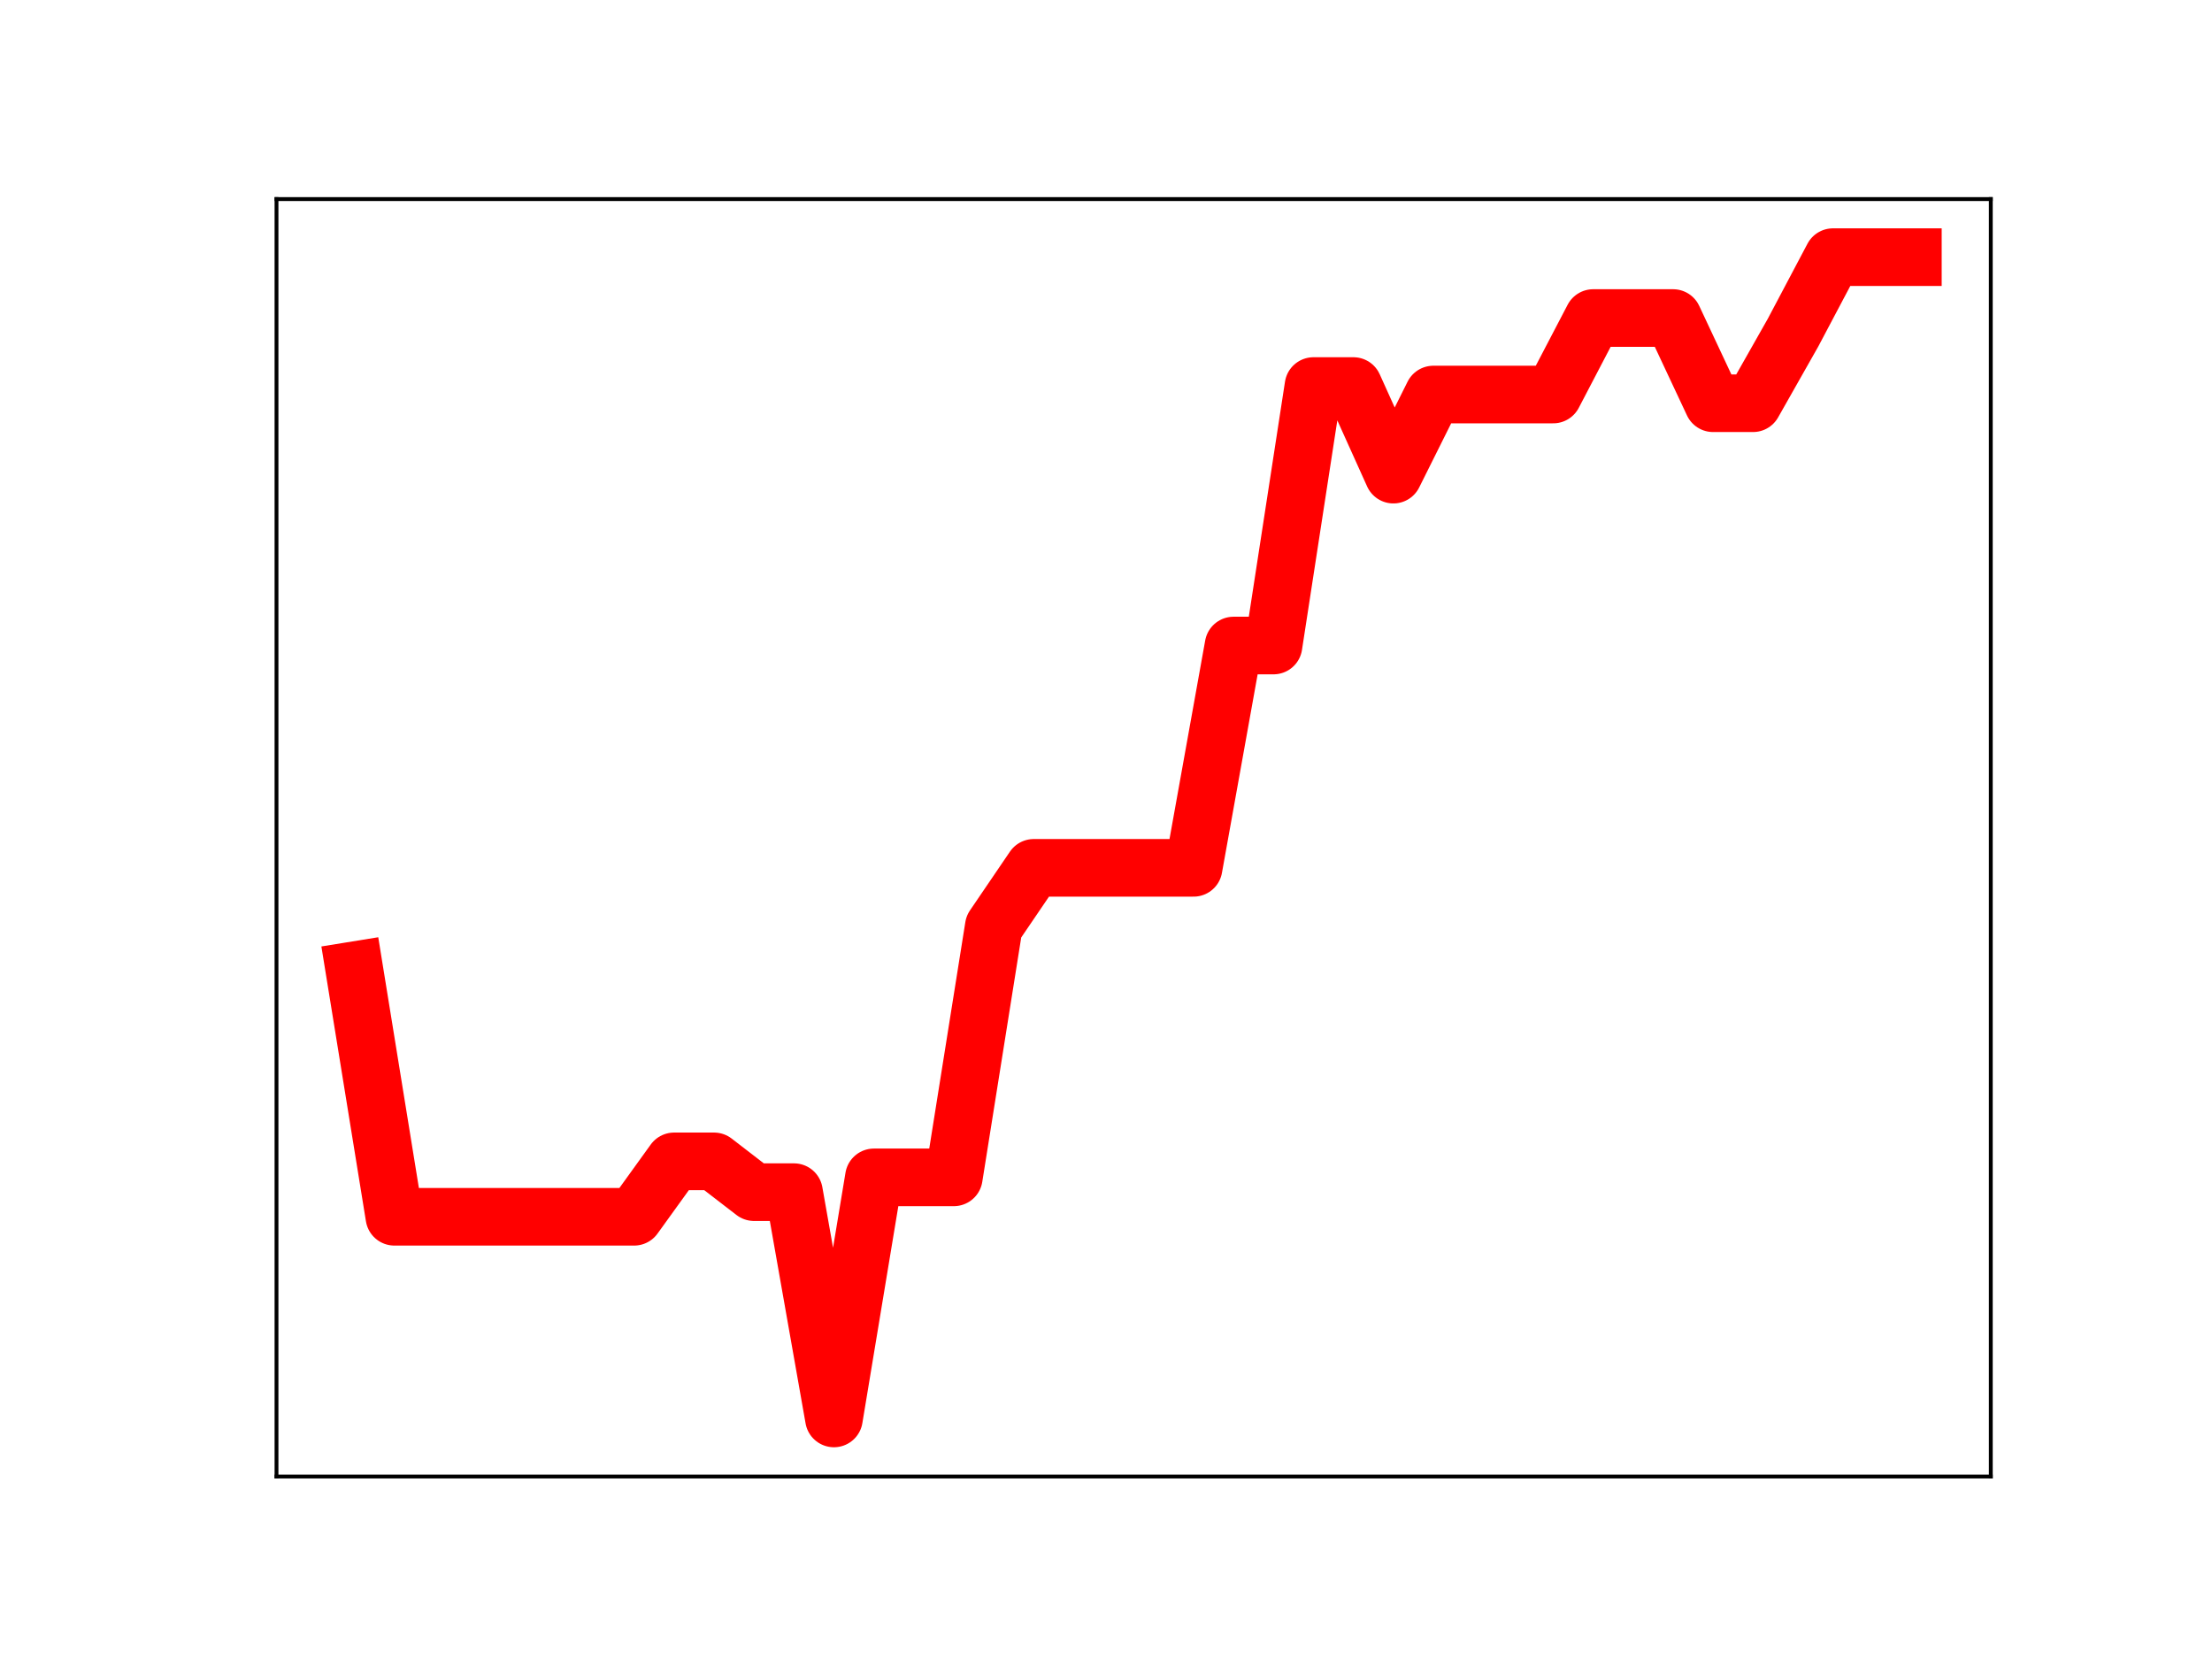<?xml version="1.0" encoding="utf-8" standalone="no"?>
<!DOCTYPE svg PUBLIC "-//W3C//DTD SVG 1.1//EN"
  "http://www.w3.org/Graphics/SVG/1.1/DTD/svg11.dtd">
<!-- Created with matplotlib (https://matplotlib.org/) -->
<svg height="345.6pt" version="1.1" viewBox="0 0 460.8 345.6" width="460.8pt" xmlns="http://www.w3.org/2000/svg" xmlns:xlink="http://www.w3.org/1999/xlink">
 <defs>
  <style type="text/css">
*{stroke-linecap:butt;stroke-linejoin:round;}
  </style>
 </defs>
 <g id="figure_1">
  <g id="patch_1">
   <path d="M 0 345.6 
L 460.8 345.6 
L 460.8 0 
L 0 0 
z
" style="fill:#ffffff;"/>
  </g>
  <g id="axes_1">
   <g id="patch_2">
    <path d="M 57.6 307.584 
L 414.72 307.584 
L 414.72 41.472 
L 57.6 41.472 
z
" style="fill:#ffffff;"/>
   </g>
   <g id="line2d_1">
    <path clip-path="url(#p76a7200a19)" d="M 73.833 202.127 
L 82.157 253.476 
L 90.482 253.476 
L 98.806 253.476 
L 107.131 253.476 
L 115.455 253.476 
L 123.78 253.476 
L 132.104 253.476 
L 140.429 241.933 
L 148.753 241.933 
L 157.077 248.348 
L 165.402 248.348 
L 173.726 295.488 
L 182.051 245.265 
L 190.375 245.265 
L 198.7 245.265 
L 207.024 193.029 
L 215.349 180.787 
L 223.673 180.787 
L 231.998 180.787 
L 240.322 180.787 
L 248.647 180.787 
L 256.971 134.476 
L 265.296 134.476 
L 273.62 80.418 
L 281.945 80.418 
L 290.269 98.876 
L 298.594 82.187 
L 306.918 82.187 
L 315.243 82.187 
L 323.567 82.187 
L 331.891 66.252 
L 340.216 66.252 
L 348.54 66.252 
L 356.865 84.001 
L 365.189 84.001 
L 373.514 69.306 
L 381.838 53.568 
L 390.163 53.568 
L 398.487 53.568 
" style="fill:none;stroke:#ff0000;stroke-linecap:square;stroke-width:12;"/>
    <defs>
     <path d="M 0 3 
C 0.796 3 1.559 2.684 2.121 2.121 
C 2.684 1.559 3 0.796 3 0 
C 3 -0.796 2.684 -1.559 2.121 -2.121 
C 1.559 -2.684 0.796 -3 0 -3 
C -0.796 -3 -1.559 -2.684 -2.121 -2.121 
C -2.684 -1.559 -3 -0.796 -3 0 
C -3 0.796 -2.684 1.559 -2.121 2.121 
C -1.559 2.684 -0.796 3 0 3 
z
" id="ma763a2993a" style="stroke:#ff0000;"/>
    </defs>
    <g clip-path="url(#p76a7200a19)">
     <use style="fill:#ff0000;stroke:#ff0000;" x="73.833" xlink:href="#ma763a2993a" y="202.127"/>
     <use style="fill:#ff0000;stroke:#ff0000;" x="82.157" xlink:href="#ma763a2993a" y="253.476"/>
     <use style="fill:#ff0000;stroke:#ff0000;" x="90.482" xlink:href="#ma763a2993a" y="253.476"/>
     <use style="fill:#ff0000;stroke:#ff0000;" x="98.806" xlink:href="#ma763a2993a" y="253.476"/>
     <use style="fill:#ff0000;stroke:#ff0000;" x="107.131" xlink:href="#ma763a2993a" y="253.476"/>
     <use style="fill:#ff0000;stroke:#ff0000;" x="115.455" xlink:href="#ma763a2993a" y="253.476"/>
     <use style="fill:#ff0000;stroke:#ff0000;" x="123.78" xlink:href="#ma763a2993a" y="253.476"/>
     <use style="fill:#ff0000;stroke:#ff0000;" x="132.104" xlink:href="#ma763a2993a" y="253.476"/>
     <use style="fill:#ff0000;stroke:#ff0000;" x="140.429" xlink:href="#ma763a2993a" y="241.933"/>
     <use style="fill:#ff0000;stroke:#ff0000;" x="148.753" xlink:href="#ma763a2993a" y="241.933"/>
     <use style="fill:#ff0000;stroke:#ff0000;" x="157.077" xlink:href="#ma763a2993a" y="248.348"/>
     <use style="fill:#ff0000;stroke:#ff0000;" x="165.402" xlink:href="#ma763a2993a" y="248.348"/>
     <use style="fill:#ff0000;stroke:#ff0000;" x="173.726" xlink:href="#ma763a2993a" y="295.488"/>
     <use style="fill:#ff0000;stroke:#ff0000;" x="182.051" xlink:href="#ma763a2993a" y="245.265"/>
     <use style="fill:#ff0000;stroke:#ff0000;" x="190.375" xlink:href="#ma763a2993a" y="245.265"/>
     <use style="fill:#ff0000;stroke:#ff0000;" x="198.7" xlink:href="#ma763a2993a" y="245.265"/>
     <use style="fill:#ff0000;stroke:#ff0000;" x="207.024" xlink:href="#ma763a2993a" y="193.029"/>
     <use style="fill:#ff0000;stroke:#ff0000;" x="215.349" xlink:href="#ma763a2993a" y="180.787"/>
     <use style="fill:#ff0000;stroke:#ff0000;" x="223.673" xlink:href="#ma763a2993a" y="180.787"/>
     <use style="fill:#ff0000;stroke:#ff0000;" x="231.998" xlink:href="#ma763a2993a" y="180.787"/>
     <use style="fill:#ff0000;stroke:#ff0000;" x="240.322" xlink:href="#ma763a2993a" y="180.787"/>
     <use style="fill:#ff0000;stroke:#ff0000;" x="248.647" xlink:href="#ma763a2993a" y="180.787"/>
     <use style="fill:#ff0000;stroke:#ff0000;" x="256.971" xlink:href="#ma763a2993a" y="134.476"/>
     <use style="fill:#ff0000;stroke:#ff0000;" x="265.296" xlink:href="#ma763a2993a" y="134.476"/>
     <use style="fill:#ff0000;stroke:#ff0000;" x="273.62" xlink:href="#ma763a2993a" y="80.418"/>
     <use style="fill:#ff0000;stroke:#ff0000;" x="281.945" xlink:href="#ma763a2993a" y="80.418"/>
     <use style="fill:#ff0000;stroke:#ff0000;" x="290.269" xlink:href="#ma763a2993a" y="98.876"/>
     <use style="fill:#ff0000;stroke:#ff0000;" x="298.594" xlink:href="#ma763a2993a" y="82.187"/>
     <use style="fill:#ff0000;stroke:#ff0000;" x="306.918" xlink:href="#ma763a2993a" y="82.187"/>
     <use style="fill:#ff0000;stroke:#ff0000;" x="315.243" xlink:href="#ma763a2993a" y="82.187"/>
     <use style="fill:#ff0000;stroke:#ff0000;" x="323.567" xlink:href="#ma763a2993a" y="82.187"/>
     <use style="fill:#ff0000;stroke:#ff0000;" x="331.891" xlink:href="#ma763a2993a" y="66.252"/>
     <use style="fill:#ff0000;stroke:#ff0000;" x="340.216" xlink:href="#ma763a2993a" y="66.252"/>
     <use style="fill:#ff0000;stroke:#ff0000;" x="348.54" xlink:href="#ma763a2993a" y="66.252"/>
     <use style="fill:#ff0000;stroke:#ff0000;" x="356.865" xlink:href="#ma763a2993a" y="84.001"/>
     <use style="fill:#ff0000;stroke:#ff0000;" x="365.189" xlink:href="#ma763a2993a" y="84.001"/>
     <use style="fill:#ff0000;stroke:#ff0000;" x="373.514" xlink:href="#ma763a2993a" y="69.306"/>
     <use style="fill:#ff0000;stroke:#ff0000;" x="381.838" xlink:href="#ma763a2993a" y="53.568"/>
     <use style="fill:#ff0000;stroke:#ff0000;" x="390.163" xlink:href="#ma763a2993a" y="53.568"/>
     <use style="fill:#ff0000;stroke:#ff0000;" x="398.487" xlink:href="#ma763a2993a" y="53.568"/>
    </g>
   </g>
   <g id="patch_3">
    <path d="M 57.6 307.584 
L 57.6 41.472 
" style="fill:none;stroke:#000000;stroke-linecap:square;stroke-linejoin:miter;stroke-width:0.8;"/>
   </g>
   <g id="patch_4">
    <path d="M 414.72 307.584 
L 414.72 41.472 
" style="fill:none;stroke:#000000;stroke-linecap:square;stroke-linejoin:miter;stroke-width:0.8;"/>
   </g>
   <g id="patch_5">
    <path d="M 57.6 307.584 
L 414.72 307.584 
" style="fill:none;stroke:#000000;stroke-linecap:square;stroke-linejoin:miter;stroke-width:0.8;"/>
   </g>
   <g id="patch_6">
    <path d="M 57.6 41.472 
L 414.72 41.472 
" style="fill:none;stroke:#000000;stroke-linecap:square;stroke-linejoin:miter;stroke-width:0.8;"/>
   </g>
  </g>
 </g>
 <defs>
  <clipPath id="p76a7200a19">
   <rect height="266.112" width="357.12" x="57.6" y="41.472"/>
  </clipPath>
 </defs>
</svg>
